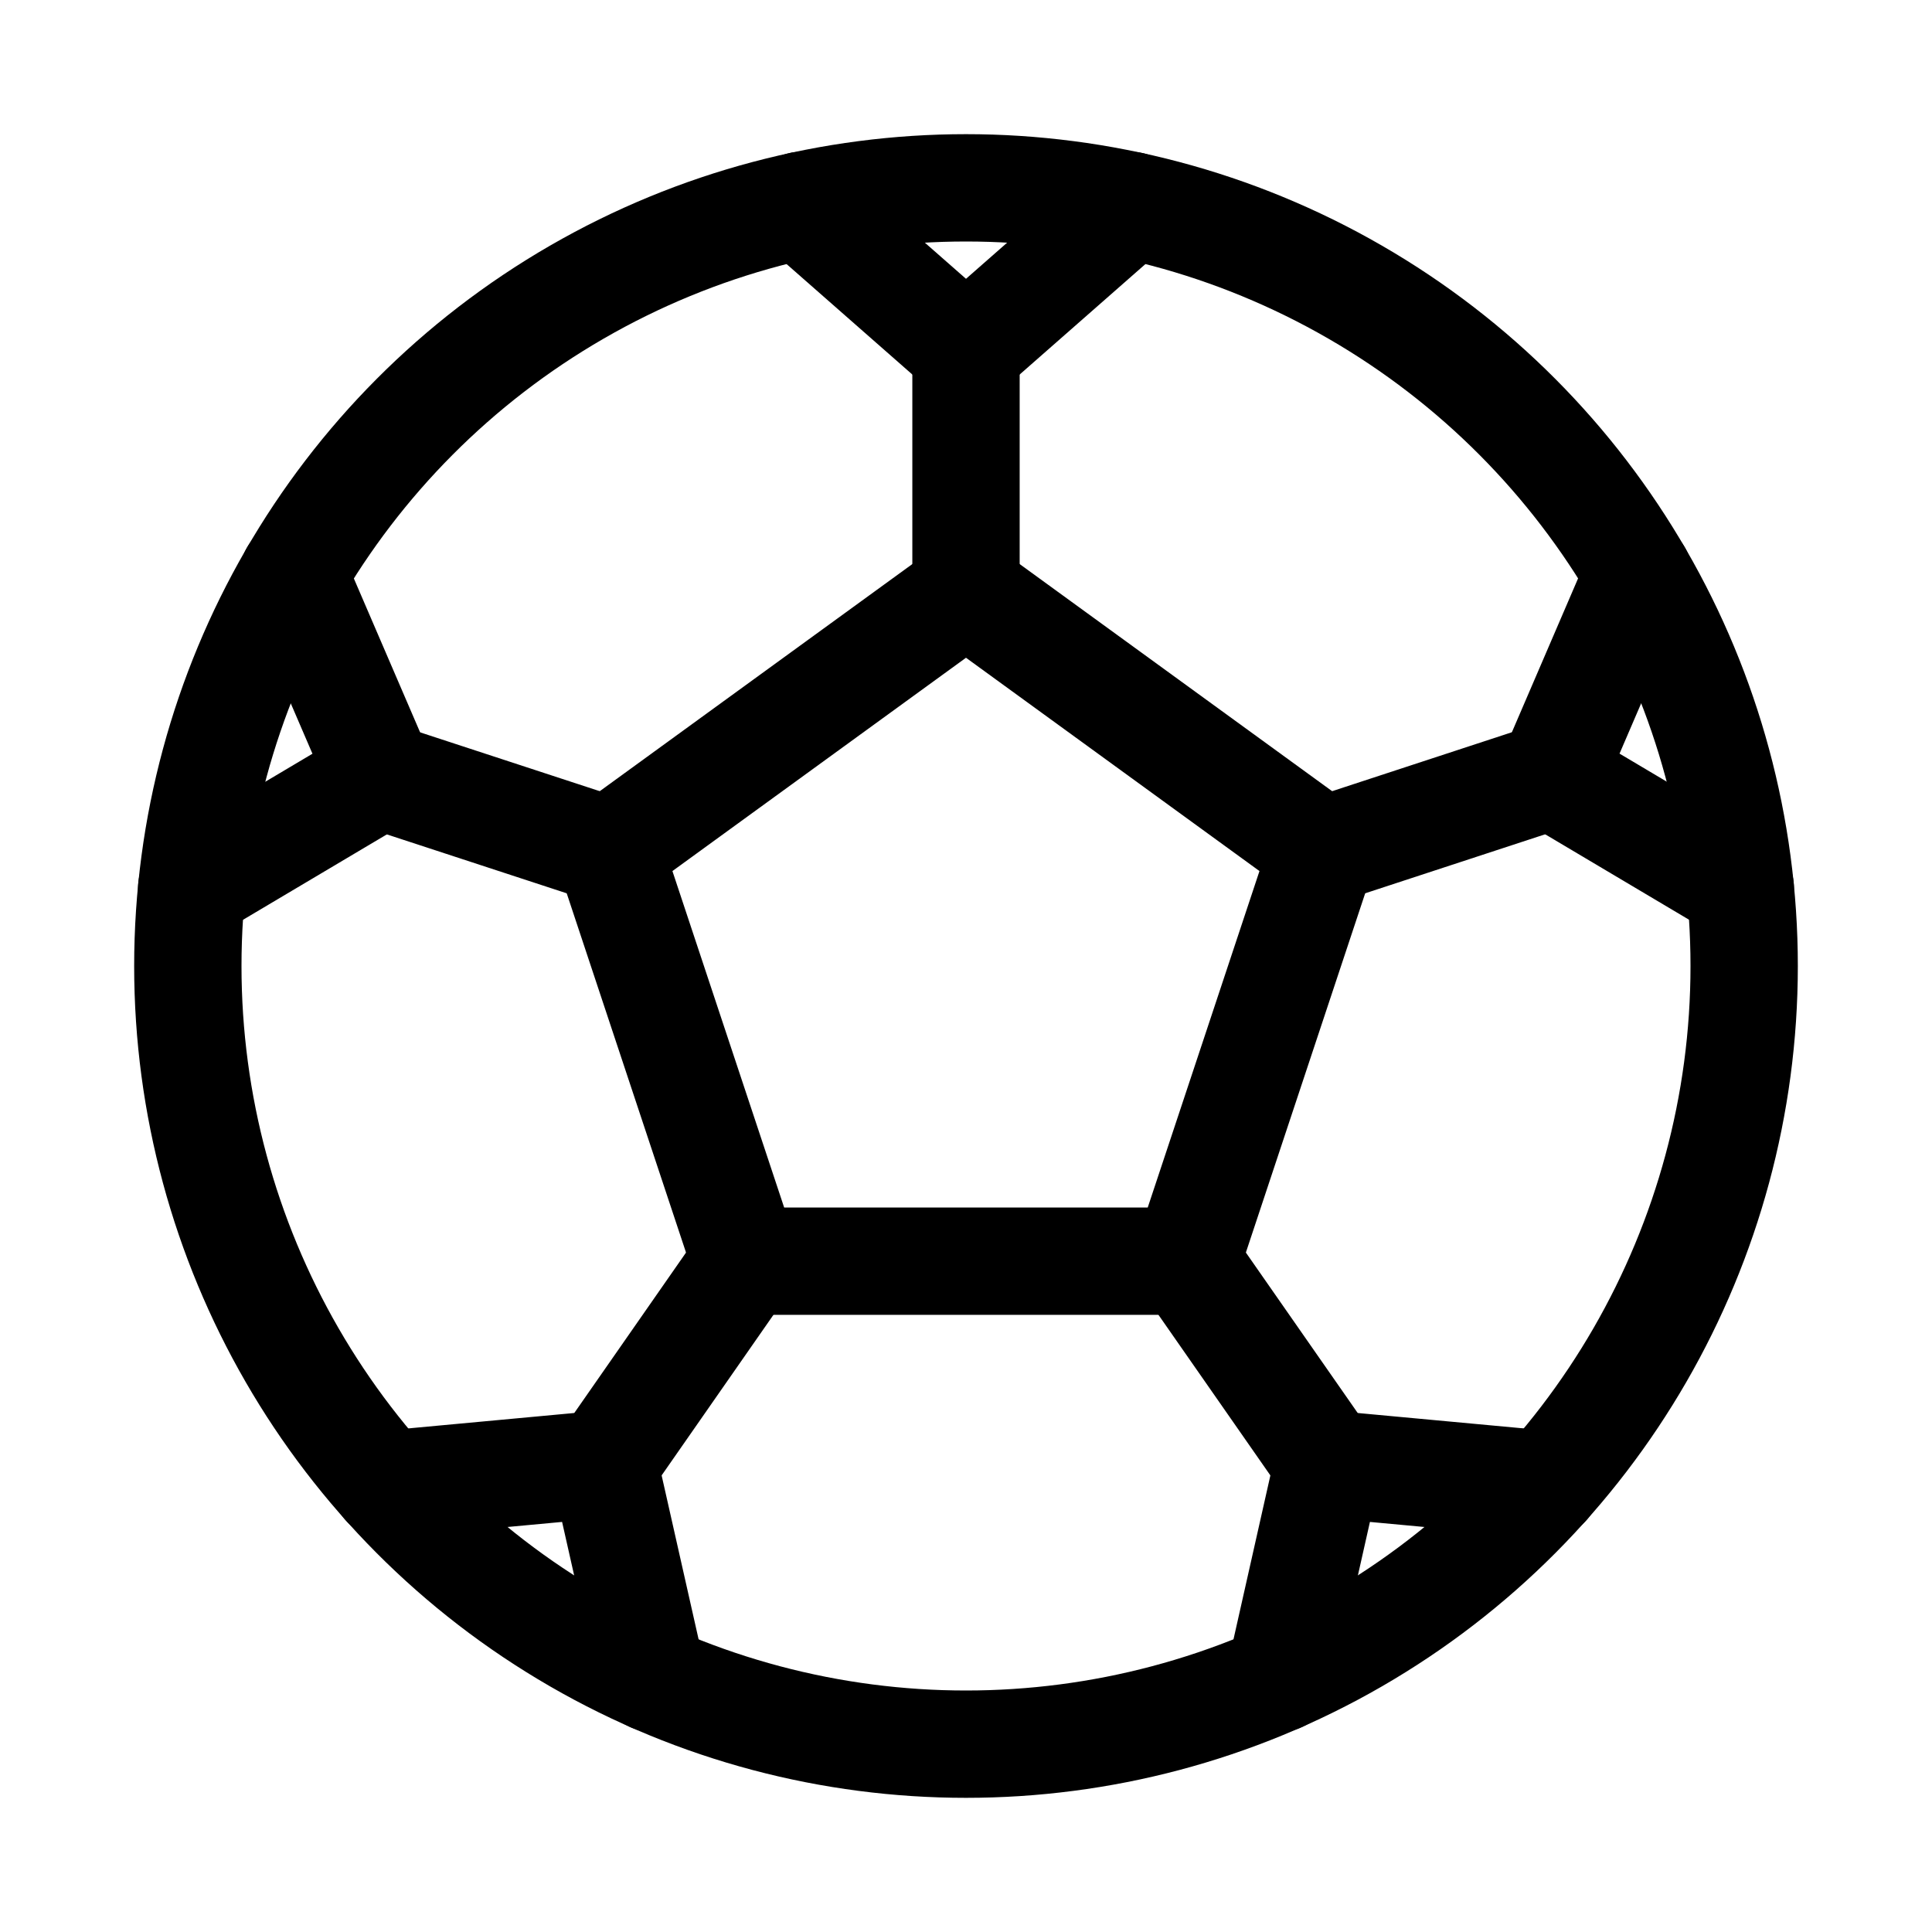 <svg xmlns="http://www.w3.org/2000/svg" height="18" width="18" viewBox="0 0 18 18"><title>ball soccer</title><g fill="none" stroke="currentColor" class="nc-icon-wrapper"><polyline points="7.464 1.914 9 3.263 10.536 1.914" stroke-linecap="round" stroke-linejoin="round" stroke="currentColor"></polyline><polyline points="1.786 8.272 3.544 7.228 2.735 5.349" stroke-linecap="round" stroke-linejoin="round" stroke="currentColor"></polyline><polyline points="6.078 15.636 5.628 13.641 3.592 13.83" stroke-linecap="round" stroke-linejoin="round" stroke="currentColor"></polyline><polyline points="14.408 13.83 12.372 13.641 11.923 15.636" stroke-linecap="round" stroke-linejoin="round" stroke="currentColor"></polyline><polyline points="15.264 5.349 14.456 7.227 16.214 8.271" stroke-linecap="round" stroke-linejoin="round" stroke="currentColor"></polyline><polygon points="9 5.51 5.675 7.926 6.945 11.75 11.054 11.75 12.324 7.926 9 5.51" stroke-linecap="round" stroke-linejoin="round" stroke="currentColor"></polygon><line x1="9" y1="3.263" x2="9" y2="5.51" stroke-linecap="round" stroke-linejoin="round" stroke="currentColor"></line><line x1="3.544" y1="7.228" x2="5.675" y2="7.926" stroke-linecap="round" stroke-linejoin="round" stroke="currentColor"></line><line x1="12.324" y1="7.926" x2="14.456" y2="7.227" stroke-linecap="round" stroke-linejoin="round" stroke="currentColor"></line><line x1="5.628" y1="13.641" x2="6.945" y2="11.75" stroke-linecap="round" stroke-linejoin="round" stroke="currentColor"></line><line x1="11.054" y1="11.75" x2="12.372" y2="13.641" stroke-linecap="round" stroke-linejoin="round" stroke="currentColor"></line><circle cx="9" cy="9" r="7.25" stroke-linecap="round" stroke-linejoin="round"></circle></g></svg>